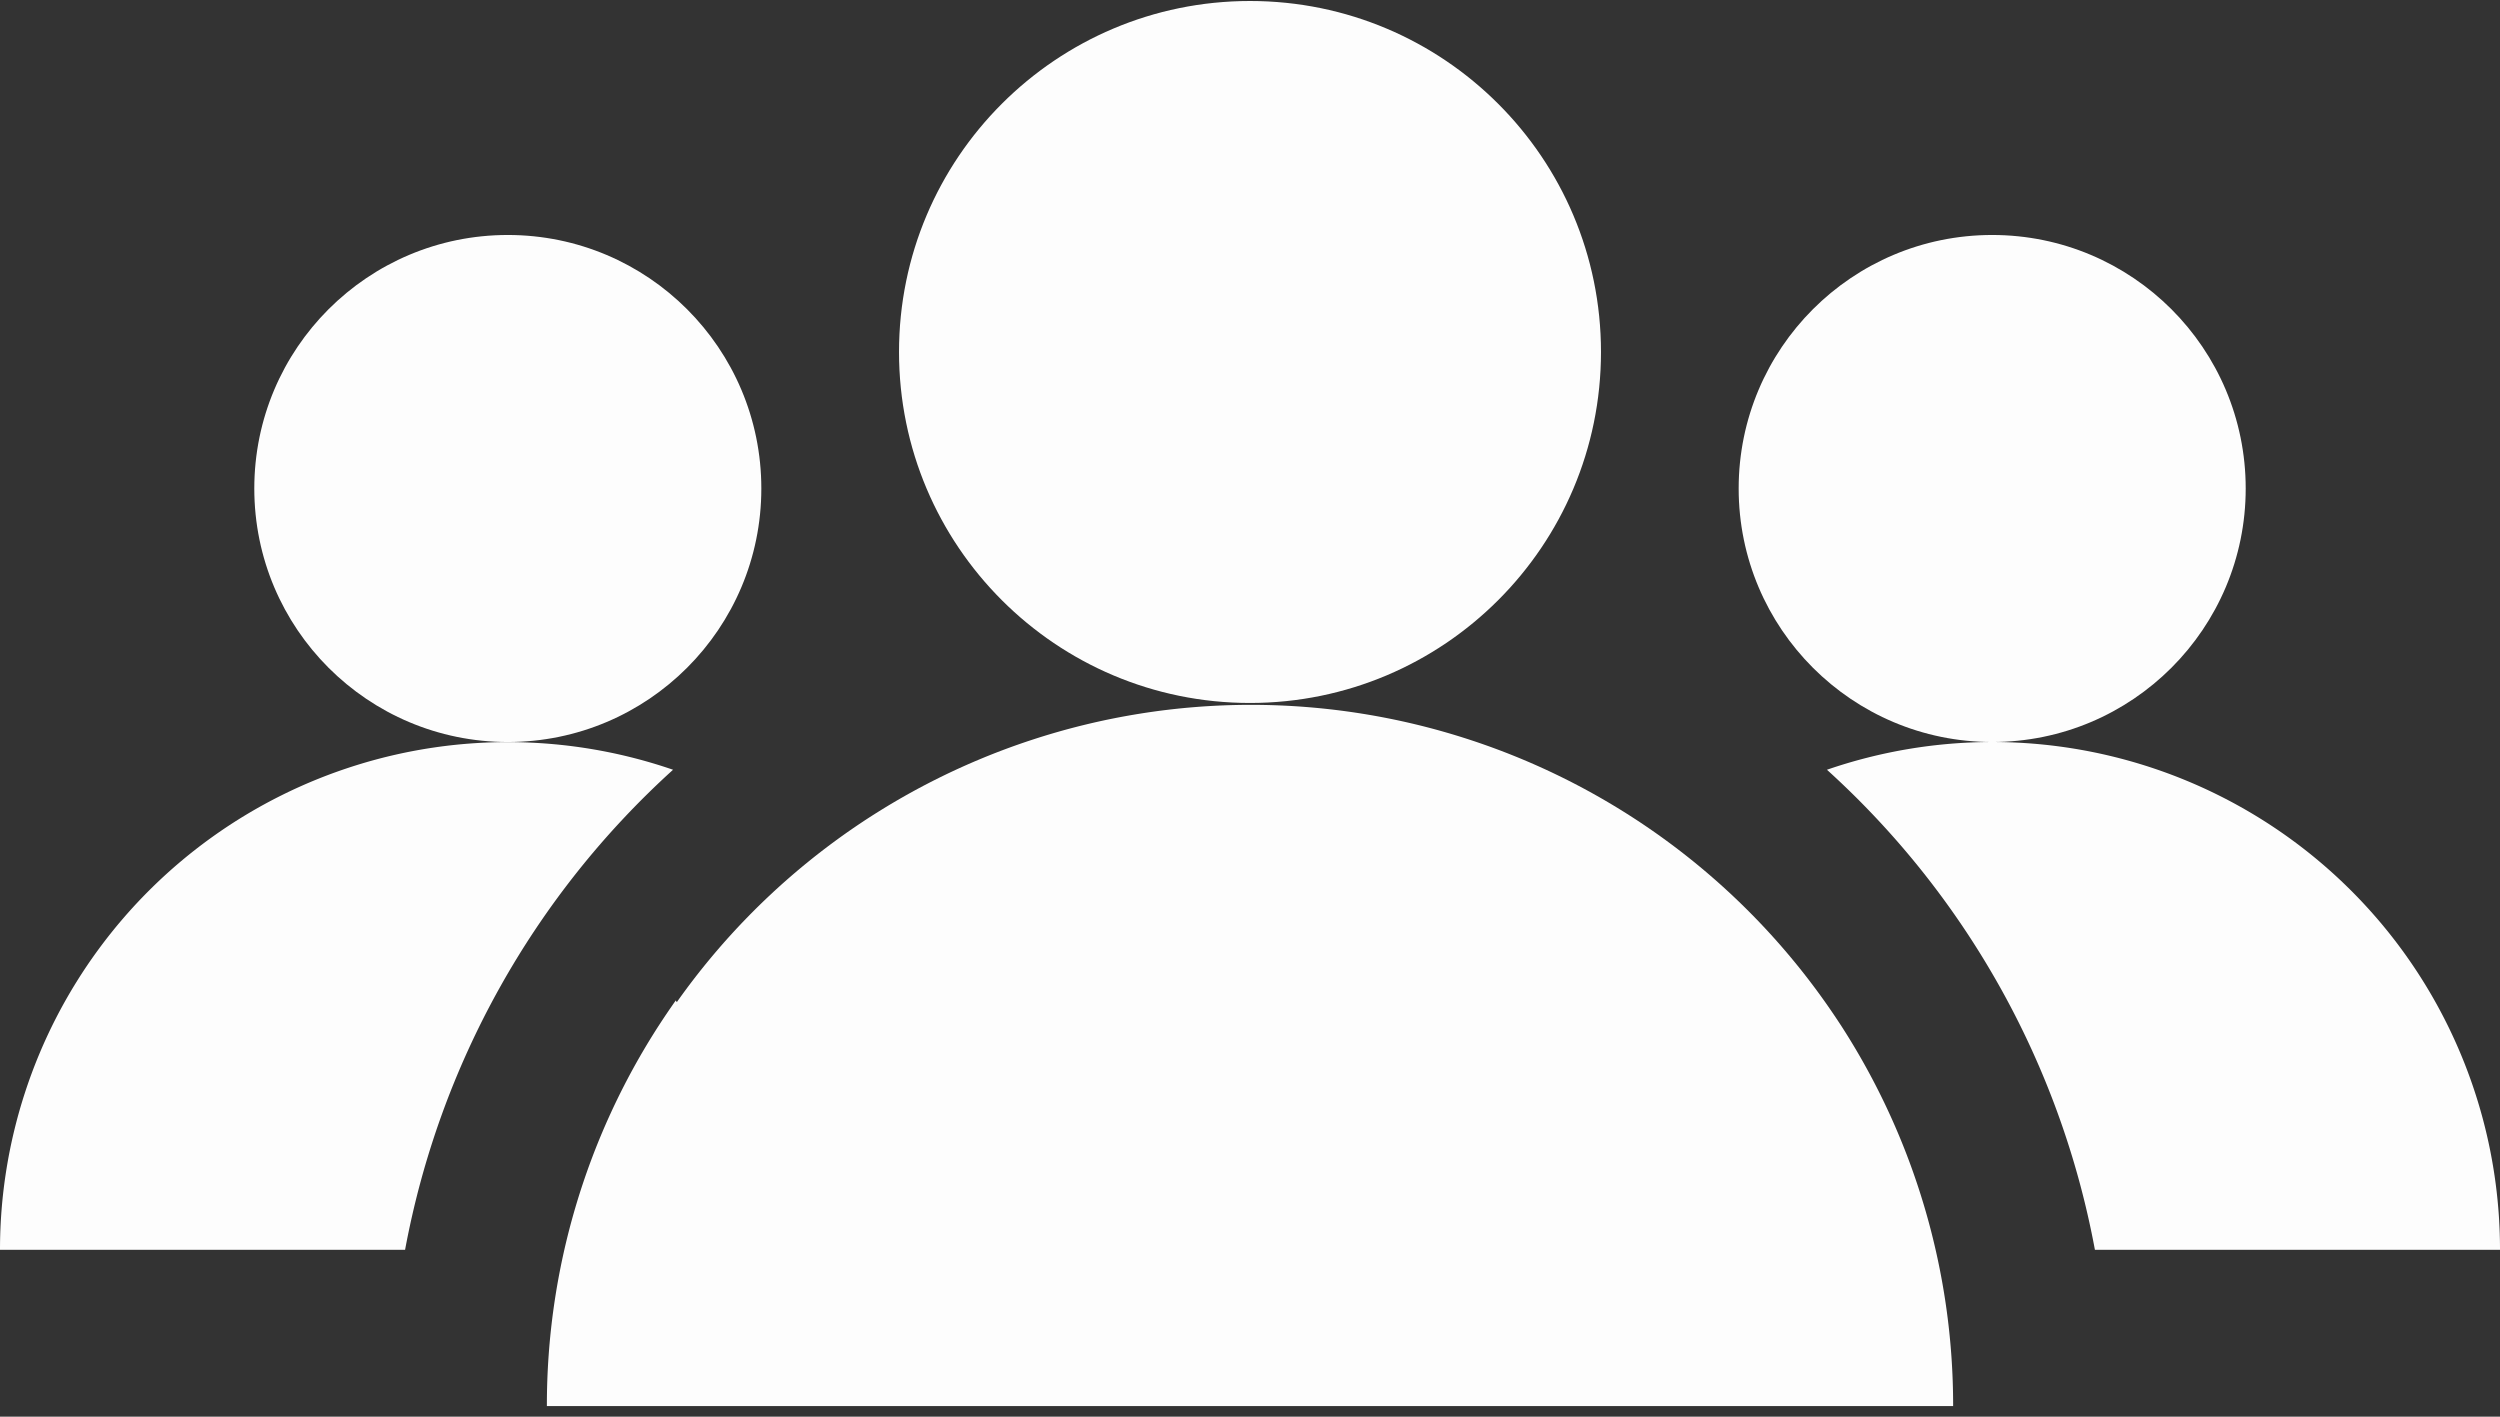 <?xml version="1.0" encoding="UTF-8" standalone="no"?>
<svg
   xmlns:dc="http://purl.org/dc/elements/1.1/"
   xmlns:cc="http://creativecommons.org/ns#"
   xmlns:rdf="http://www.w3.org/1999/02/22-rdf-syntax-ns#"
   xmlns:svg="http://www.w3.org/2000/svg"
   xmlns="http://www.w3.org/2000/svg"
   xmlns:sodipodi="http://sodipodi.sourceforge.net/DTD/sodipodi-0.dtd"
   xmlns:inkscape="http://www.inkscape.org/namespaces/inkscape"
   data-name="Слой 1"
   id="Слой_1"
   viewBox="0 0 150 85"
   version="1.1"
   sodipodi:docname="feature51.svg"
   width="150"
   height="85"
   inkscape:version="1.0.1 (3bc2e813f5, 2020-09-07)">
  <rect x="0" y="0" width="150" height="85" fill="#333333" stroke="none"/>
  <defs
     id="defs4127" />
  <sodipodi:namedview
     pagecolor="#ffffff"
     bordercolor="#666666"
     borderopacity="1"
     objecttolerance="10"
     gridtolerance="10"
     guidetolerance="10"
     inkscape:pageopacity="0"
     inkscape:pageshadow="2"
     inkscape:window-width="1294"
     inkscape:window-height="709"
     id="namedview4125"
     showgrid="false"
     inkscape:zoom="2.171875"
     inkscape:cx="64"
     inkscape:cy="64"
     inkscape:window-x="72"
     inkscape:window-y="22"
     inkscape:window-maximized="1"
     inkscape:current-layer="Слой_1"
     inkscape:document-rotation="0" />
  <circle
     cx="119.531"
     cy="29.31"
     r="15.211"
     id="circle4112"
     style="opacity:0.99;fill:#ffffff;stroke-width:1.172" />
  <circle
     cx="30.469"
     cy="29.31"
     r="15.211"
     id="circle4114"
     style="opacity:0.99;fill:#ffffff;stroke-width:1.172" />
  <path
     d="m 40.547,60.025 v 0 q -0.504,0.715 -0.984,1.453 v 0 a 41.977,41.977 0 0 0 -6.75,22.887 h 84.375 a 41.977,41.977 0 0 0 -6.691,-22.781 v 0 q -0.48,-0.738 -0.984,-1.453 v 0 a 42.188,42.188 0 0 0 -68.906,0 z"
     id="path4116"
     style="opacity:0.99;fill:#ffffff;stroke-width:1.172" />
  <path
     d="M 0,74.99 H 24.305 A 51.563,51.563 0 0 1 40.383,46.185 30.469,30.469 0 0 0 0,74.99 Z"
     id="path4118"
     style="opacity:0.99;fill:#ffffff;stroke-width:1.172" />
  <circle
     cx="75"
     cy="21.119"
     r="21.059"
     id="circle4120"
     style="opacity:0.99;fill:#ffffff;stroke-width:1.172" />
  <path
     d="m 119.531,44.521 a 30.469,30.469 0 0 0 -9.914,1.664 51.563,51.563 0 0 1 16.078,28.805 H 150 A 30.469,30.469 0 0 0 119.531,44.521 Z"
     id="path4122"
     style="opacity:0.99;fill:#ffffff;stroke-width:1.172" />
</svg>
